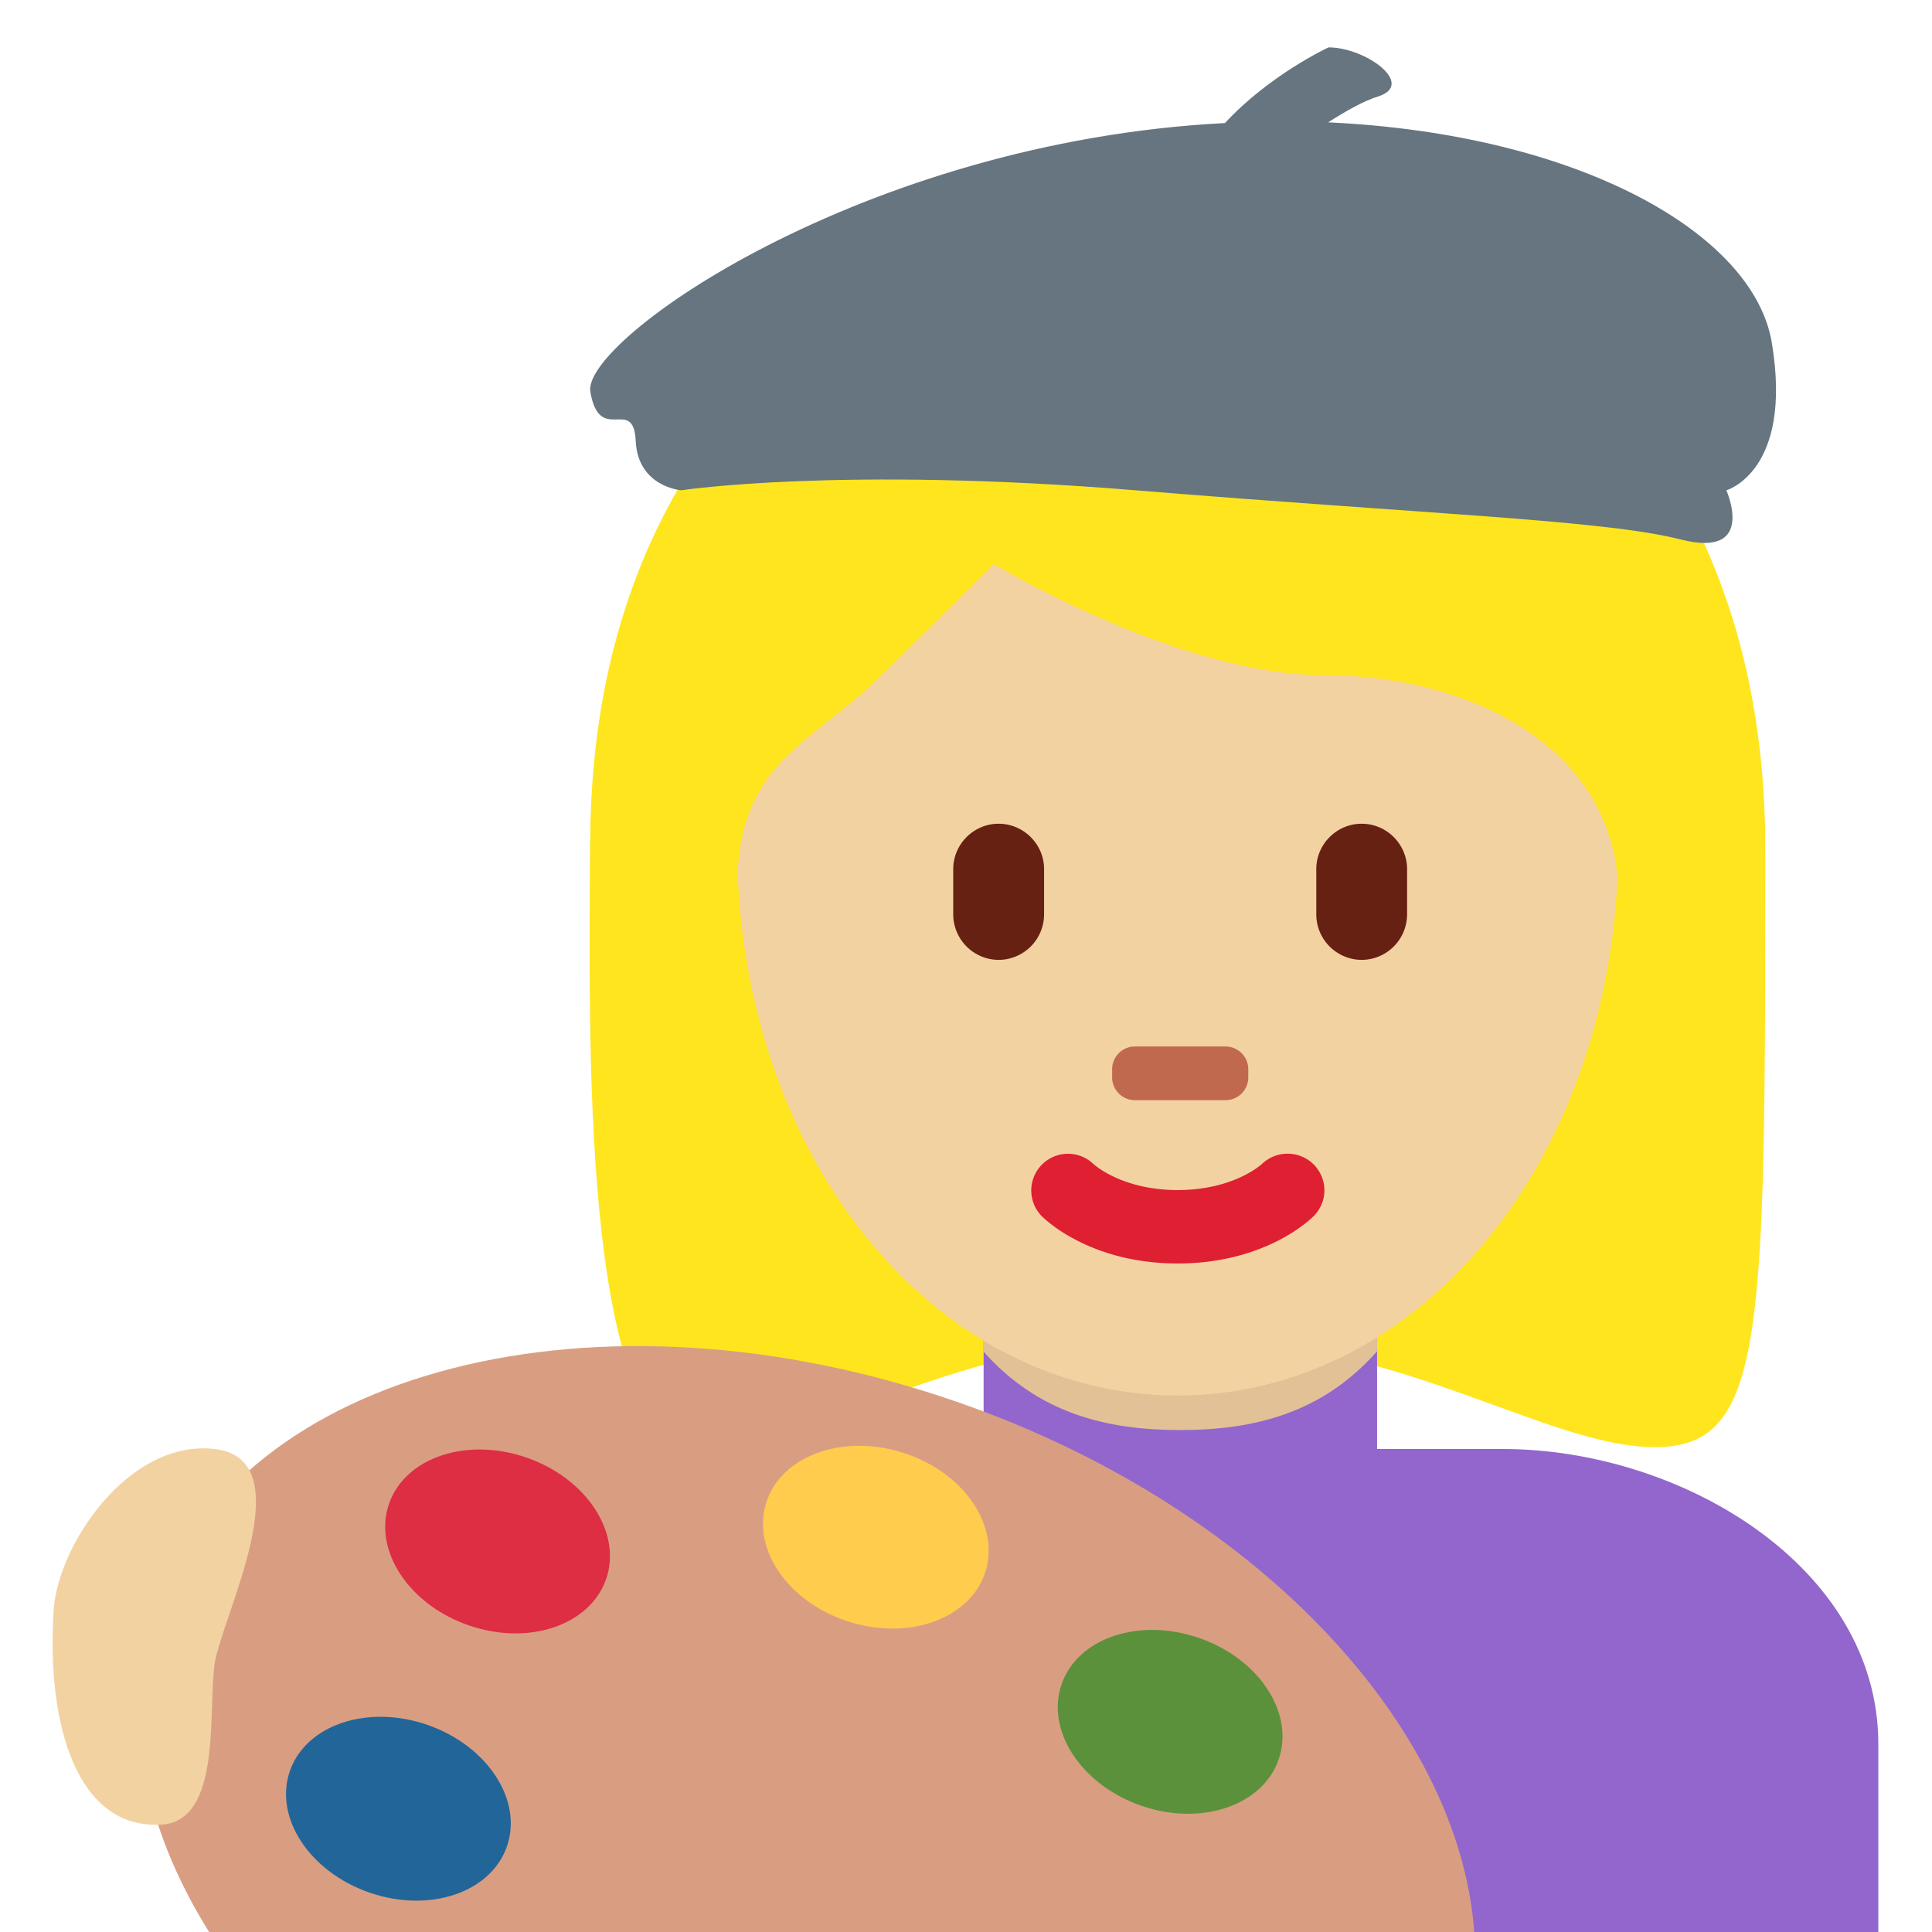 <svg xmlns="http://www.w3.org/2000/svg" xmlns:xlink="http://www.w3.org/1999/xlink" width="36" height="36" viewBox="0 0 36 36"><path fill="#FFE51E" d="M21.944 5.069c4.106 0 10.948 2.053 10.948 10.948s0 10.948-2.053 10.948s-4.79-2.053-8.896-2.053c-4.105 0-6.784 2.053-8.895 2.053c-2.287 0-2.053-8.211-2.053-10.948c.002-8.895 6.844-10.948 10.949-10.948"/><path fill="#9266CC" d="M28 27h-2.34v-3.185h-7.332V27H16c-3.313 0-7 2.186-7 5.5V36h26v-3.5c0-3.314-3.685-5.5-7-5.5"/><path fill="#E2C196" d="M18.321 25.179c1.023 1.155 2.291 1.468 3.669 1.468s2.647-.312 3.67-1.468v-2.936h-7.339z"/><path fill="#F3D2A2" d="M13.734 15.717c0-5.834 3.676-10.563 8.21-10.563s8.211 4.729 8.211 10.563c0 5.833-3.677 10.286-8.211 10.286s-8.21-4.452-8.21-10.286"/><path fill="#DF1F32" d="M21.944 23.543c-1.605 0-2.446-.794-2.536-.885a.684.684 0 0 1 .96-.974c.035.032.553.491 1.576.491c1.039 0 1.557-.473 1.577-.492a.69.69 0 0 1 .963.02c.26.269.26.691-.004.955c-.089.091-.929.885-2.536.885"/><path fill="#FFE51E" d="M11.725 19c-.021-1-.044-.224-.044-.465c0-3.422 2.053.494 2.053-1.943c0-2.439 1.368-2.683 2.736-4.051c.685-.685 2.053-2.026 2.053-2.026s3.421 2.067 6.158 2.067c2.736 0 5.474 1.375 5.474 4.112s2.053-1.584 2.053 1.837c0 .244-.022-.531-.04.469h.718c.007-2 .007-1.924.007-3.202c0-8.895-6.843-12.207-10.948-12.207S10.998 6.848 10.998 15.743c0 .793-.02 1.257.008 3.257z"/><path fill="#662113" d="M18.608 17.886a.85.85 0 0 1-.846-.846v-.845c0-.465.381-.846.846-.846s.847.381.847.846v.845a.85.85 0 0 1-.847.846m6.765 0a.85.85 0 0 1-.846-.846v-.845c0-.465.381-.846.846-.846s.846.381.846.846v.845a.85.85 0 0 1-.846.846"/><path fill="#C1694F" d="M22.837 20.5h-1.691a.424.424 0 0 1-.423-.423v-.153c0-.233.189-.424.423-.424h1.691c.232 0 .423.19.423.424v.153a.424.424 0 0 1-.423.423"/><path fill="#66757F" d="M33.015 6.385c-.341-2.045-3.616-3.89-8.267-4.105c.346-.222.672-.402.924-.48c.72-.224-.218-.917-.917-.917c0 0-1.092.505-1.93 1.41C16.069 2.641 10.832 6.344 11 7.302c.175 1.004.806.061.846.917c.041.855.847.917.847.917s2.958-.452 8.467 0c5.51.451 8.74.554 10.16.917c1.422.362.848-.917.848-.917s1.246-.351.847-2.751"/><path fill="#D99E82" d="M27.47 36c-.279-3.867-4.091-7.954-9.64-9.879c-6.702-2.326-13.383-.614-14.923 3.823c-.671 1.936-.252 4.071.989 6.056z"/><path fill="#5C913B" d="M19.782 31.382c-.3.862.363 1.876 1.48 2.264s2.266.002 2.564-.861c.3-.861-.363-1.876-1.48-2.263c-1.117-.388-2.265-.003-2.564.86"/><path fill="#269" d="M5.401 33.001c-.299.863.364 1.876 1.481 2.264s2.265.003 2.564-.86c.3-.862-.363-1.876-1.48-2.264s-2.266-.003-2.565.86"/><path fill="#DD2E44" d="M7.249 28.021c-.299.862.364 1.876 1.481 2.264s2.265.002 2.564-.861c.3-.861-.364-1.876-1.48-2.263c-1.117-.389-2.266-.004-2.565.86"/><path fill="#FFCC4D" d="M14.276 28.005c-.272.872.423 1.864 1.552 2.216c1.128.353 2.265-.069 2.536-.94c.271-.872-.424-1.864-1.552-2.216s-2.264.069-2.536.94"/><path fill="#F3D2A2" d="M1 30c.078-1.208 1.394-3.184 3-3c1.665.19.129 3.129 0 4s.144 2.938-1 3c-1.546.084-2.14-1.814-2-4"/></svg>